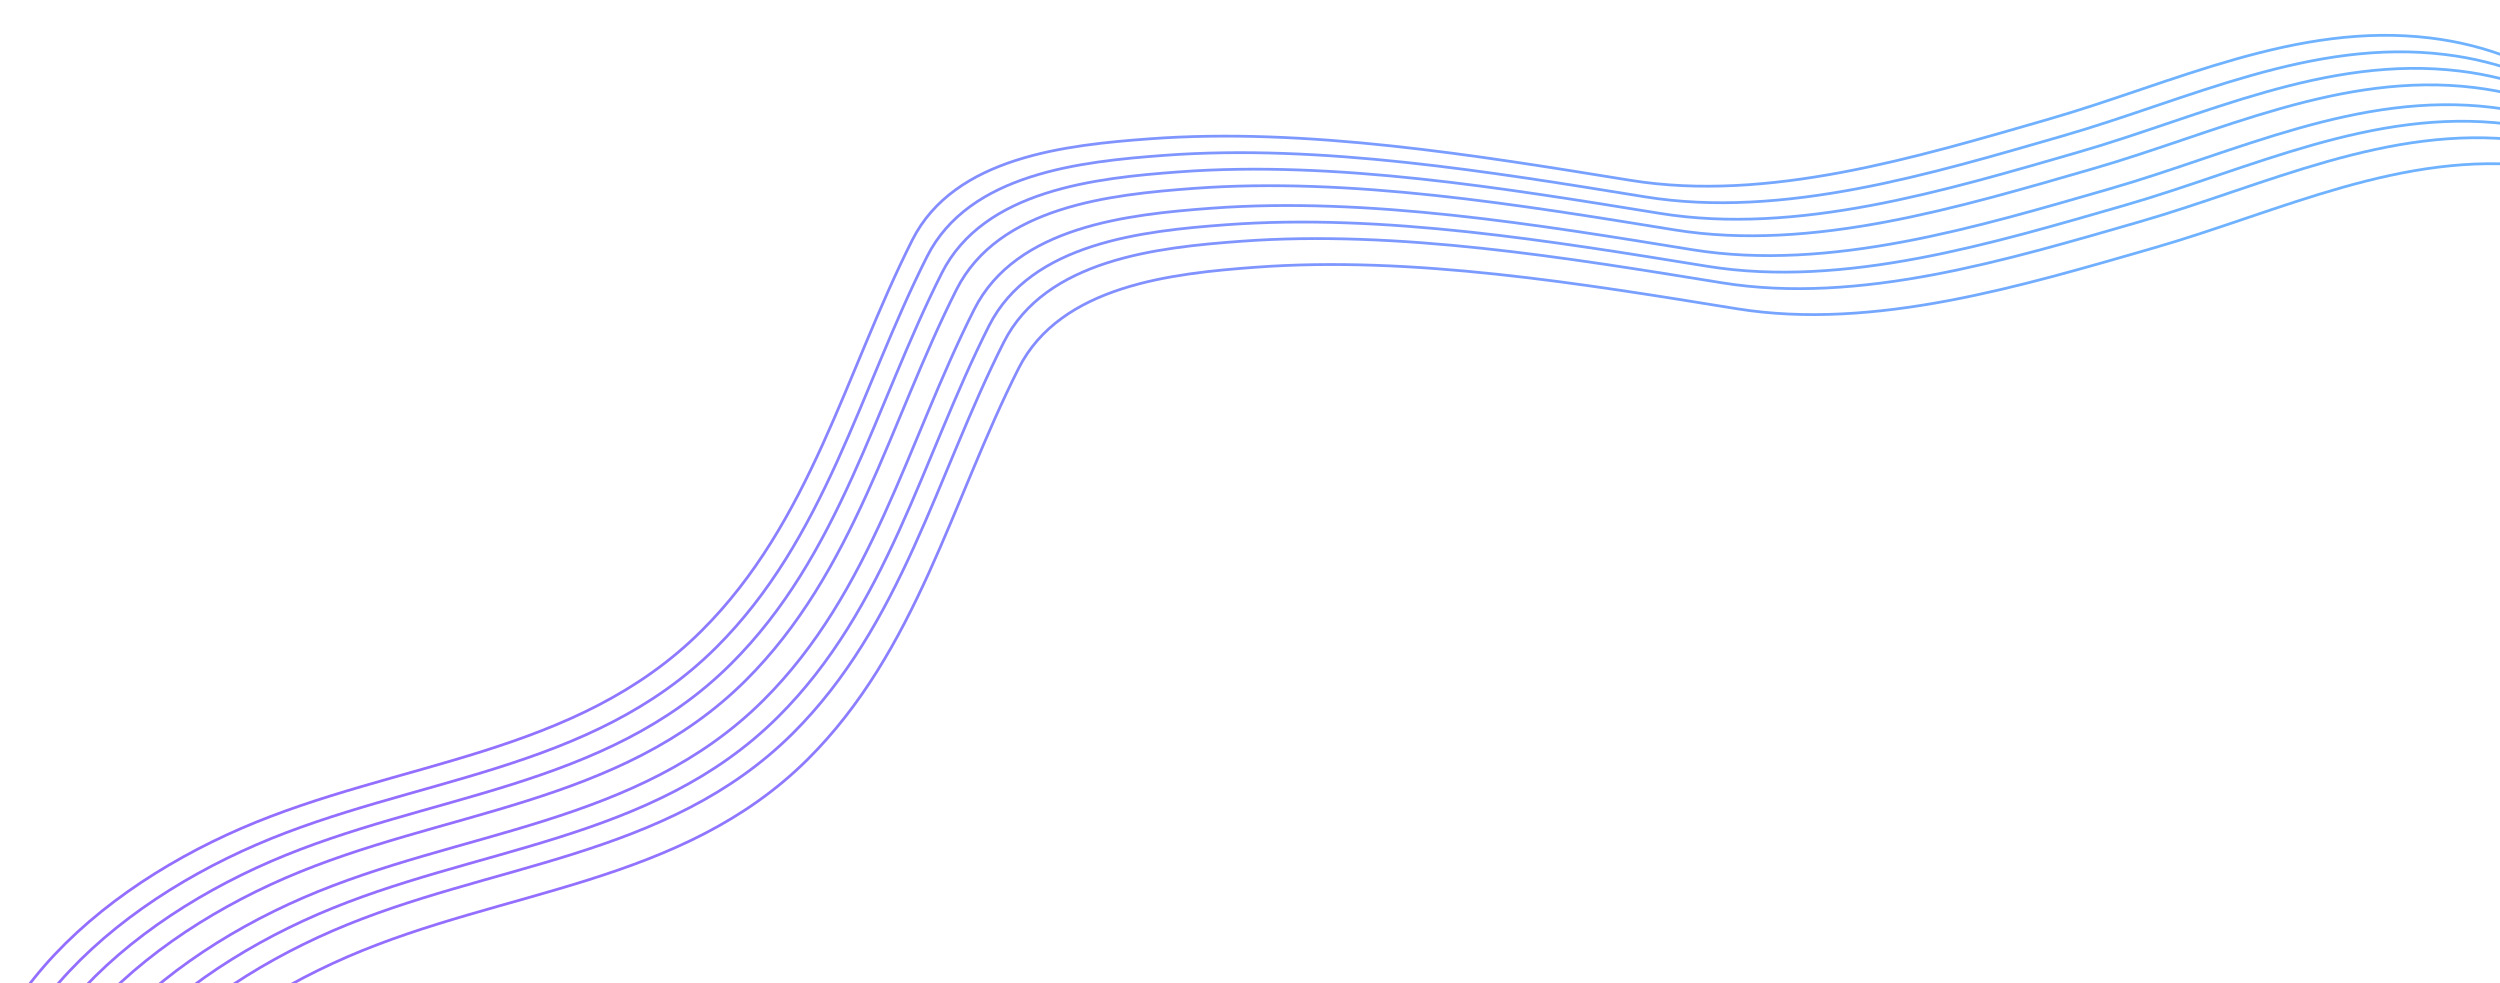 <svg width="356" height="140" viewBox="0 0 356 140" fill="none" xmlns="http://www.w3.org/2000/svg"><mask id="a" style="mask-type:alpha" maskUnits="userSpaceOnUse" x="-12" y="0" width="405" height="368"><path fill="#D9D9D9" d="M-12 0h404.144v367.575H-12z"/></mask><g mask="url(#a)" stroke-width=".395" stroke-linecap="round"><path d="M413.826 95.687c-5.472-25.473-13.151-47.377-30.505-67.116-10.4-11.828-20.983-21.174-37.236-23.16-19.015-2.323-36.56 6.433-54.447 11.587-18.653 5.375-39.894 11.85-59.447 8.682-21.987-3.563-46.234-7.561-68.491-5.912-11.807.875-27.801 2.538-33.787 14.408-9.558 18.952-14.547 40.25-30.027 55.665-17.925 17.85-43.276 18.482-65.511 28.11-22.385 9.692-43.62 28.859-38.405 55.488 5.13 26.201 22.07 52.777 41.21 71.094 19.998 19.137 45.714 31.572 70.531 43.251 11.462 5.394 23.879 12.625 36.424 15.175 19.417 3.948 41.129.985 60.653-1.049 30.307-3.157 59.432-9.193 86.982-22.471 19.239-9.273 38.004-19.362 55.733-31.287 40.385-27.163 96.158-60.232 96.399-115.556.065-14.864.191-30.027-8.54-42.8-9.436-13.807-18.027-28.443-28.228-41.673" stroke="url(#paint0_linear_2039_22308)"/><path d="M415.926 98.04c-5.471-25.473-13.15-47.377-30.505-67.116-10.399-11.828-20.983-21.174-37.236-23.16-19.014-2.323-36.559 6.433-54.446 11.587-18.654 5.376-39.894 11.85-59.447 8.682-21.987-3.563-46.234-7.561-68.491-5.912-11.807.875-27.801 2.538-33.787 14.408-9.558 18.952-14.548 40.25-30.027 55.665-17.925 17.85-43.276 18.482-65.512 28.11-22.384 9.692-43.619 28.859-38.405 55.488 5.13 26.201 22.07 52.777 41.21 71.094 19.998 19.137 45.715 31.572 70.531 43.251 11.462 5.394 23.879 12.625 36.424 15.175 19.417 3.948 41.13.985 60.654-1.049 30.307-3.157 59.431-9.193 86.982-22.471 19.239-9.273 38.004-19.362 55.733-31.287 40.384-27.163 96.157-60.232 96.399-115.556.065-14.864.191-30.027-8.54-42.8-9.437-13.807-18.027-28.443-28.229-41.673" stroke="url(#paint1_linear_2039_22308)"/><path d="M418.024 100.393c-5.471-25.473-13.15-47.377-30.505-67.116-10.399-11.828-20.983-21.174-37.236-23.16-19.014-2.323-36.559 6.433-54.446 11.587-18.654 5.376-39.894 11.85-59.447 8.682-21.987-3.563-46.234-7.561-68.491-5.912-11.807.875-27.801 2.538-33.787 14.408-9.558 18.952-14.548 40.25-30.027 55.665-17.925 17.85-43.276 18.482-65.512 28.11C16.19 132.349-5.046 151.516.168 178.145c5.13 26.201 22.07 52.777 41.21 71.094 19.998 19.137 45.715 31.572 70.531 43.251 11.462 5.394 23.879 12.625 36.424 15.175 19.417 3.948 41.13.985 60.654-1.049 30.306-3.157 59.431-9.193 86.982-22.471 19.239-9.273 38.004-19.362 55.733-31.287 40.384-27.163 96.157-60.232 96.399-115.556.065-14.864.191-30.027-8.54-42.8-9.437-13.807-18.028-28.442-28.229-41.673" stroke="url(#paint2_linear_2039_22308)"/><path d="M420.117 102.746c-5.472-25.473-13.151-47.377-30.505-67.116-10.4-11.828-20.983-21.174-37.236-23.16-19.015-2.323-36.56 6.433-54.447 11.587-18.653 5.376-39.894 11.85-59.447 8.682-21.987-3.563-46.234-7.561-68.491-5.912-11.807.875-27.801 2.538-33.787 14.408-9.558 18.952-14.547 40.25-30.027 55.665-17.925 17.85-43.276 18.482-65.511 28.11-22.385 9.692-43.62 28.859-38.405 55.488 5.13 26.201 22.07 52.777 41.21 71.094 19.998 19.137 45.715 31.572 70.531 43.251 11.462 5.394 23.879 12.625 36.424 15.175 19.417 3.948 41.129.985 60.654-1.049 30.306-3.157 59.431-9.193 86.981-22.471 19.239-9.273 38.004-19.362 55.733-31.287 40.385-27.163 96.158-60.232 96.399-115.556.065-14.864.191-30.027-8.54-42.8-9.436-13.807-18.027-28.443-28.228-41.673" stroke="url(#paint3_linear_2039_22308)"/><path d="M422.638 105.57c-5.471-25.474-13.15-47.378-30.505-67.117-10.399-11.828-20.983-21.174-37.236-23.16-19.014-2.323-36.559 6.433-54.446 11.588-18.654 5.375-39.894 11.85-59.447 8.681-21.987-3.563-46.234-7.561-68.491-5.912-11.807.876-27.801 2.539-33.787 14.409-9.558 18.952-14.548 40.25-30.027 55.664-17.925 17.851-43.276 18.483-65.512 28.11-22.384 9.692-43.619 28.859-38.405 55.488 5.13 26.202 22.07 52.778 41.21 71.094 19.998 19.137 45.715 31.572 70.531 43.251 11.462 5.395 23.879 12.625 36.424 15.176 19.417 3.947 41.13.984 60.654-1.049 30.306-3.157 59.431-9.193 86.982-22.472 19.239-9.273 38.004-19.362 55.733-31.287 40.384-27.163 96.157-60.231 96.399-115.556.065-14.864.191-30.026-8.54-42.8-9.437-13.807-18.028-28.442-28.229-41.672" stroke="url(#paint4_linear_2039_22308)"/><path d="M424.739 107.924c-5.472-25.474-13.151-47.378-30.505-67.117-10.399-11.828-20.983-21.174-37.236-23.16-19.015-2.323-36.56 6.433-54.447 11.588-18.653 5.375-39.893 11.85-59.447 8.681-21.987-3.563-46.233-7.561-68.491-5.912-11.807.876-27.801 2.539-33.787 14.409-9.558 18.952-14.547 40.25-30.027 55.664-17.925 17.851-43.276 18.483-65.511 28.11-22.385 9.692-43.62 28.859-38.405 55.488 5.13 26.202 22.07 52.778 41.21 71.094 19.998 19.137 45.715 31.572 70.531 43.251 11.462 5.395 23.879 12.625 36.424 15.176 19.417 3.947 41.129.984 60.654-1.049 30.306-3.157 59.431-9.193 86.981-22.472 19.239-9.273 38.004-19.362 55.733-31.287 40.385-27.163 96.158-60.231 96.399-115.556.065-14.864.191-30.026-8.54-42.8-9.436-13.807-18.027-28.442-28.228-41.672" stroke="url(#paint5_linear_2039_22308)"/><path d="M426.834 110.276c-5.471-25.473-13.151-47.377-30.505-67.116C385.93 31.332 375.346 21.986 359.093 20c-19.015-2.323-36.559 6.432-54.447 11.587-18.653 5.375-39.893 11.85-59.446 8.682-21.988-3.563-46.234-7.562-68.491-5.912-11.808.875-27.801 2.538-33.788 14.408-9.558 18.952-14.547 40.25-30.026 55.665-17.925 17.85-43.276 18.482-65.512 28.11-22.385 9.692-43.619 28.859-38.405 55.488 5.13 26.201 22.07 52.777 41.21 71.094 19.998 19.137 45.715 31.572 70.531 43.251 11.462 5.394 23.879 12.625 36.424 15.175 19.417 3.948 41.13.985 60.654-1.049 30.306-3.157 59.431-9.193 86.981-22.472 19.239-9.272 38.004-19.361 55.734-31.286 40.384-27.163 96.157-60.232 96.399-115.556.064-14.865.19-30.027-8.54-42.801-9.437-13.806-18.028-28.442-28.229-41.672" stroke="url(#paint6_linear_2039_22308)"/><path d="M428.958 113.971c-5.471-25.473-13.15-47.378-30.505-67.116-10.399-11.828-20.983-21.175-37.236-23.16-19.014-2.324-36.559 6.432-54.446 11.587-18.654 5.375-39.894 11.85-59.447 8.682-21.987-3.563-46.234-7.562-68.491-5.912-11.807.875-27.801 2.538-33.787 14.408-9.558 18.952-14.548 40.25-30.027 55.664-17.925 17.851-43.276 18.483-65.512 28.11-22.384 9.692-43.619 28.86-38.405 55.489 5.13 26.201 22.07 52.777 41.21 71.094 19.998 19.137 45.715 31.571 70.531 43.251 11.462 5.394 23.879 12.624 36.424 15.175 19.417 3.948 41.13.985 60.654-1.049 30.307-3.157 59.431-9.193 86.982-22.472 19.239-9.273 38.004-19.361 55.733-31.286 40.384-27.163 96.157-60.232 96.399-115.556.065-14.865.191-30.027-8.54-42.801-9.437-13.807-18.027-28.442-28.229-41.672" stroke="url(#paint7_linear_2039_22308)"/></g><defs><linearGradient id="paint0_linear_2039_22308" x1="420.774" y1="192.259" x2="121.51" y2="408.261" gradientUnits="userSpaceOnUse"><stop stop-color="#6FB2FF"/><stop offset=".661" stop-color="#946FFF"/></linearGradient><linearGradient id="paint1_linear_2039_22308" x1="422.874" y1="194.612" x2="123.611" y2="410.615" gradientUnits="userSpaceOnUse"><stop stop-color="#6FB2FF"/><stop offset=".661" stop-color="#946FFF"/></linearGradient><linearGradient id="paint2_linear_2039_22308" x1="424.972" y1="196.965" x2="125.709" y2="412.968" gradientUnits="userSpaceOnUse"><stop stop-color="#6FB2FF"/><stop offset=".661" stop-color="#946FFF"/></linearGradient><linearGradient id="paint3_linear_2039_22308" x1="427.065" y1="199.318" x2="127.801" y2="415.321" gradientUnits="userSpaceOnUse"><stop stop-color="#6FB2FF"/><stop offset=".661" stop-color="#946FFF"/></linearGradient><linearGradient id="paint4_linear_2039_22308" x1="429.586" y1="202.141" x2="130.323" y2="418.144" gradientUnits="userSpaceOnUse"><stop stop-color="#6FB2FF"/><stop offset=".661" stop-color="#946FFF"/></linearGradient><linearGradient id="paint5_linear_2039_22308" x1="431.687" y1="204.495" x2="132.423" y2="420.498" gradientUnits="userSpaceOnUse"><stop stop-color="#6FB2FF"/><stop offset=".661" stop-color="#946FFF"/></linearGradient><linearGradient id="paint6_linear_2039_22308" x1="433.782" y1="206.848" x2="134.518" y2="422.85" gradientUnits="userSpaceOnUse"><stop stop-color="#6FB2FF"/><stop offset=".661" stop-color="#946FFF"/></linearGradient><linearGradient id="paint7_linear_2039_22308" x1="435.906" y1="210.543" x2="136.643" y2="426.545" gradientUnits="userSpaceOnUse"><stop stop-color="#6FB2FF"/><stop offset=".661" stop-color="#946FFF"/></linearGradient></defs></svg>